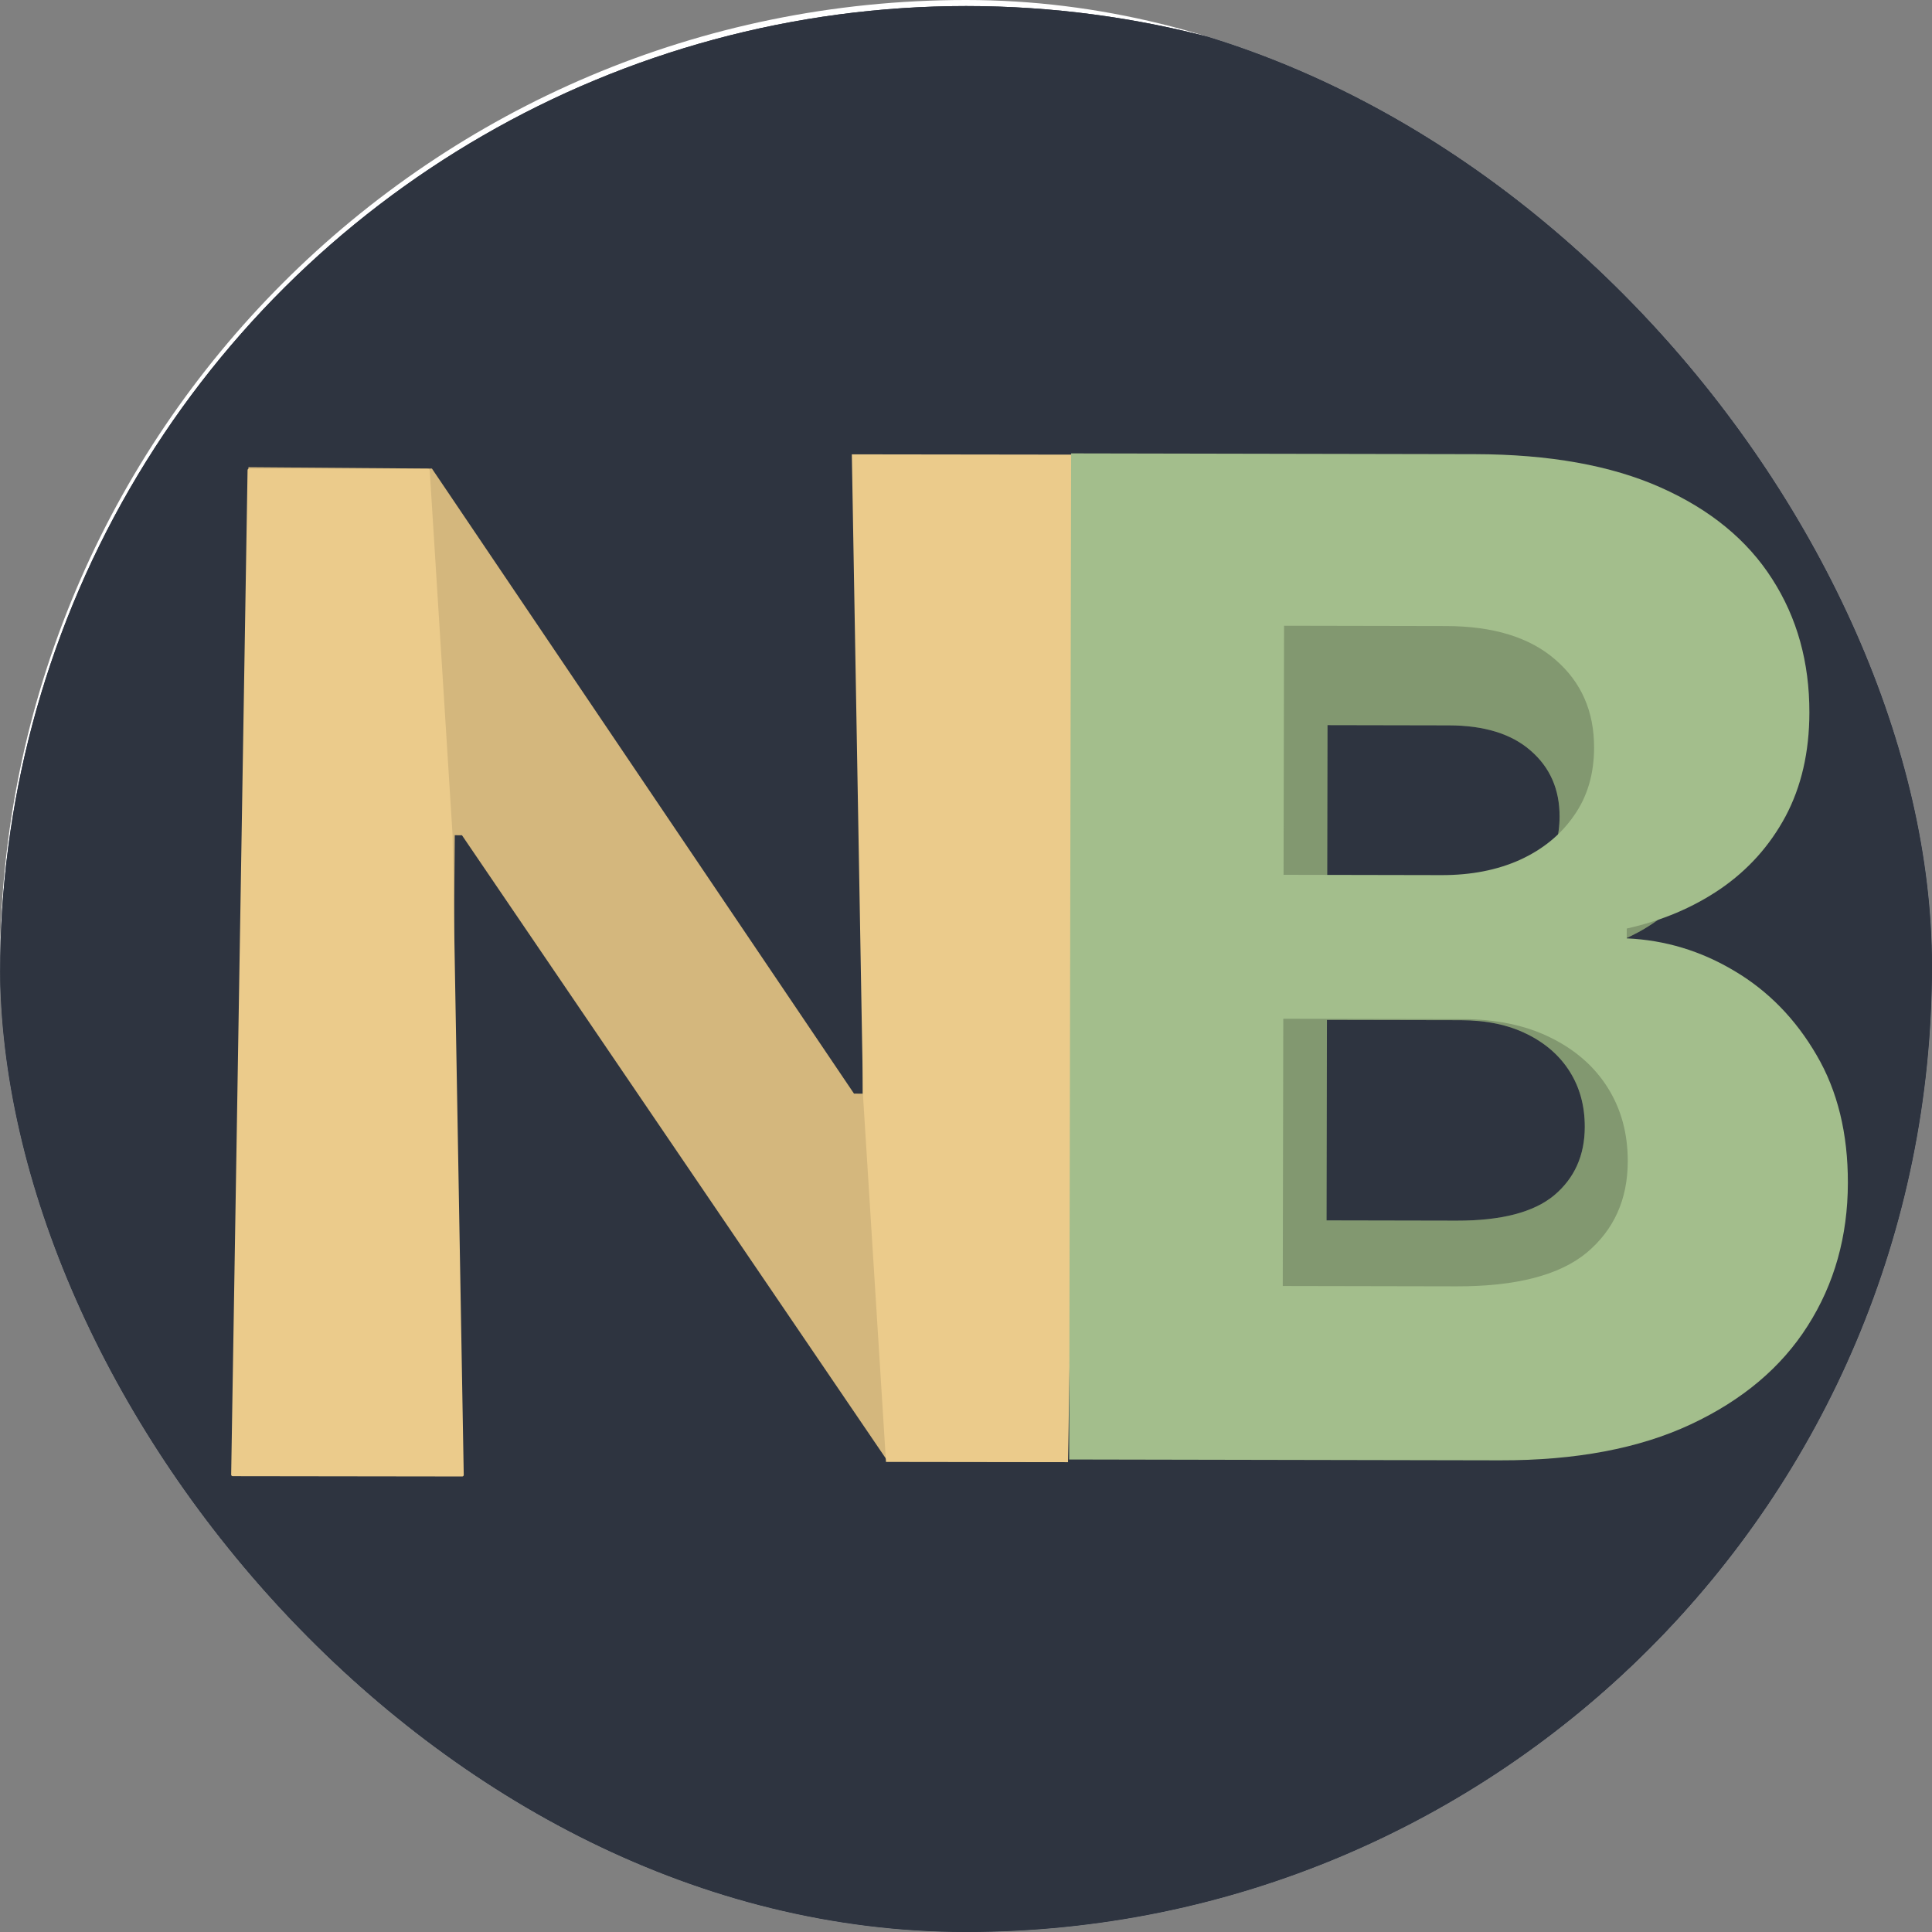 <svg width="1279" height="1279" viewBox="0 0 1279 1279" fill="none" xmlns="http://www.w3.org/2000/svg">
<rect x="0" y="0" width="1279" height="1279" fill="#808080" stroke="none"/>
<g clip-path="url(#clip0_215_152)">
<rect width="1279" height="1279" rx="639.5" fill="white"/>
<circle cx="639.588" cy="643.5" r="639.5" transform="rotate(90 639.588 643.5)" fill="#2E3440"/>
<path d="M711.954 313.432L706.999 967.959L587.471 967.054L305.832 552.943L301.038 552.907L297.919 964.862L159.536 963.815L164.49 309.288L285.936 310.207L565.34 723.982L571.093 724.026L574.209 312.39L711.954 313.432Z" fill="#EBCB8B"/>
<path d="M711.954 313.432L706.999 967.959L587.471 967.054L305.832 552.943L301.038 552.907L297.919 964.862L159.536 963.815L164.49 309.288L285.936 310.207L565.34 723.982L571.093 724.026L574.209 312.39L711.954 313.432Z" fill="black" fill-opacity="0.1"/>
<path d="M563.918 300.776L717.918 300.981L707.032 967.967L586.532 967.807L571.354 725.787L563.918 300.776Z" fill="#EBCB8B"/>
<path d="M307.002 976.418C307.011 976.977 306.56 977.436 306.001 977.435L154.035 977.233C153.477 977.233 153.027 976.775 153.036 976.217L163.889 311.231C163.898 310.685 164.344 310.247 164.89 310.247L283.467 310.405C283.995 310.405 284.431 310.816 284.464 311.342L299.584 552.426L307.002 976.418Z" fill="#EBCB8B"/>
<path d="M772.331 894.073L773.305 394.438L973.437 394.827C1010.21 394.899 1040.87 400.407 1065.42 411.352C1089.96 422.297 1108.4 437.459 1120.73 456.837C1133.06 476.053 1139.2 498.184 1139.15 523.231C1139.11 542.748 1135.17 559.899 1127.33 574.684C1119.5 589.307 1108.73 601.321 1095.05 610.728C1081.53 619.972 1066.06 626.529 1048.64 630.398L1048.63 635.278C1067.66 636.128 1085.47 641.53 1102.05 651.483C1118.79 661.437 1132.35 675.369 1142.72 693.28C1153.1 711.029 1158.27 732.182 1158.22 756.741C1158.17 783.252 1151.53 806.903 1138.31 827.696C1125.26 848.326 1105.94 864.634 1080.37 876.619C1054.81 888.605 1023.31 894.562 985.887 894.489L772.331 894.073ZM878.179 807.916L964.333 808.084C993.784 808.141 1015.27 802.572 1028.8 791.376C1042.33 780.017 1049.11 764.905 1049.14 746.038C1049.17 732.214 1045.86 720.009 1039.21 709.424C1032.56 698.84 1023.06 690.526 1010.7 684.484C998.511 678.443 983.954 675.406 967.033 675.373L878.438 675.2L878.179 807.916ZM878.577 603.719L956.921 603.872C971.402 603.9 984.261 601.404 995.498 596.384C1006.9 591.202 1015.86 583.9 1022.39 574.48C1029.08 565.06 1032.43 553.762 1032.46 540.588C1032.5 522.535 1026.1 507.966 1013.26 496.882C1000.59 485.797 982.545 480.232 959.115 480.187L878.818 480.03L878.577 603.719Z" fill="#A3BE8C"/>
<path d="M772.331 894.073L773.305 394.438L973.437 394.827C1010.21 394.899 1040.87 400.407 1065.42 411.352C1089.96 422.297 1108.4 437.459 1120.73 456.837C1133.06 476.053 1139.2 498.184 1139.15 523.231C1139.11 542.748 1135.17 559.899 1127.33 574.684C1119.5 589.307 1108.73 601.321 1095.05 610.728C1081.53 619.972 1066.06 626.529 1048.64 630.398L1048.63 635.278C1067.66 636.128 1085.47 641.53 1102.05 651.483C1118.79 661.437 1132.35 675.369 1142.72 693.28C1153.1 711.029 1158.27 732.182 1158.22 756.741C1158.17 783.252 1151.53 806.903 1138.31 827.696C1125.26 848.326 1105.94 864.634 1080.37 876.619C1054.81 888.605 1023.31 894.562 985.887 894.489L772.331 894.073ZM878.179 807.916L964.333 808.084C993.784 808.141 1015.27 802.572 1028.8 791.376C1042.33 780.017 1049.11 764.905 1049.14 746.038C1049.17 732.214 1045.86 720.009 1039.21 709.424C1032.56 698.84 1023.06 690.526 1010.7 684.484C998.511 678.443 983.954 675.406 967.033 675.373L878.438 675.2L878.179 807.916ZM878.577 603.719L956.921 603.872C971.402 603.9 984.261 601.404 995.498 596.384C1006.9 591.202 1015.86 583.9 1022.39 574.48C1029.08 565.06 1032.43 553.762 1032.46 540.588C1032.5 522.535 1026.1 507.966 1013.26 496.882C1000.59 485.797 982.545 480.232 959.115 480.187L878.818 480.03L878.577 603.719Z" fill="black" fill-opacity="0.2"/>
<path d="M707.798 966.195L709.096 300.139L976.453 300.659C1025.58 300.755 1066.54 308.098 1099.33 322.689C1132.12 337.279 1156.75 357.491 1173.22 383.324C1189.69 408.941 1197.9 438.444 1197.83 471.833C1197.78 497.851 1192.52 520.715 1182.05 540.425C1171.58 559.918 1157.2 575.934 1138.92 588.474C1120.85 600.798 1100.18 609.538 1076.92 614.697L1076.9 621.201C1102.33 622.335 1126.12 629.536 1148.26 642.805C1170.63 656.074 1188.74 674.647 1202.61 698.524C1216.47 722.184 1223.37 750.384 1223.31 783.123C1223.24 818.464 1214.37 849.993 1196.71 877.711C1179.27 905.213 1153.47 926.953 1119.31 942.93C1085.16 958.908 1043.08 966.849 993.088 966.751L707.798 966.195ZM849.2 851.342L964.294 851.566C1003.64 851.642 1032.34 844.218 1050.41 829.293C1068.48 814.151 1077.54 794.005 1077.59 768.854C1077.63 750.425 1073.2 734.155 1064.32 720.045C1055.44 705.934 1042.74 694.852 1026.24 686.798C1009.95 678.744 990.505 674.695 967.899 674.651L849.545 674.42L849.2 851.342ZM849.73 579.13L954.391 579.334C973.736 579.371 990.914 576.044 1005.93 569.352C1021.15 562.444 1033.13 552.71 1041.85 540.152C1050.78 527.594 1055.27 512.534 1055.3 494.972C1055.35 470.905 1046.8 451.484 1029.66 436.707C1012.73 421.93 988.621 414.512 957.32 414.451L850.051 414.242L849.73 579.13Z" fill="#A3BE8C"/>
<circle cx="639.588" cy="643.5" r="639.5" transform="rotate(90 639.588 643.5)" fill="#2E3440"/>
<path d="M711.954 313.432L706.999 967.959L587.471 967.054L305.832 552.943L301.038 552.907L297.919 964.862L159.536 963.815L164.49 309.288L285.936 310.207L565.34 723.982L571.093 724.026L574.209 312.39L711.954 313.432Z" fill="#EBCB8B"/>
<path d="M711.954 313.432L706.999 967.959L587.471 967.054L305.832 552.943L301.038 552.907L297.919 964.862L159.536 963.815L164.49 309.288L285.936 310.207L565.34 723.982L571.093 724.026L574.209 312.39L711.954 313.432Z" fill="black" fill-opacity="0.1"/>
<path d="M563.918 300.776L717.918 300.981L707.032 967.967L586.532 967.807L571.354 725.787L563.918 300.776Z" fill="#EBCB8B"/>
<path d="M307.002 976.418C307.011 976.977 306.56 977.436 306.001 977.435L154.035 977.233C153.477 977.233 153.027 976.775 153.036 976.217L163.889 311.231C163.898 310.685 164.344 310.247 164.89 310.247L283.467 310.405C283.995 310.405 284.431 310.816 284.464 311.342L299.584 552.426L307.002 976.418Z" fill="#EBCB8B"/>
<path d="M772.331 894.073L773.305 394.438L973.437 394.827C1010.21 394.899 1040.87 400.407 1065.42 411.352C1089.96 422.297 1108.4 437.459 1120.73 456.837C1133.06 476.053 1139.2 498.184 1139.15 523.231C1139.11 542.748 1135.17 559.899 1127.33 574.684C1119.5 589.307 1108.73 601.321 1095.05 610.728C1081.53 619.972 1066.06 626.529 1048.64 630.398L1048.63 635.278C1067.66 636.128 1085.47 641.53 1102.05 651.483C1118.79 661.437 1132.35 675.369 1142.72 693.28C1153.1 711.029 1158.27 732.182 1158.22 756.741C1158.17 783.252 1151.53 806.903 1138.31 827.696C1125.26 848.326 1105.94 864.634 1080.37 876.619C1054.81 888.605 1023.31 894.562 985.887 894.489L772.331 894.073ZM878.179 807.916L964.333 808.084C993.784 808.141 1015.27 802.572 1028.8 791.376C1042.33 780.017 1049.11 764.905 1049.14 746.038C1049.17 732.214 1045.86 720.009 1039.21 709.424C1032.56 698.84 1023.06 690.526 1010.7 684.484C998.511 678.443 983.954 675.406 967.033 675.373L878.438 675.2L878.179 807.916ZM878.577 603.719L956.921 603.872C971.402 603.9 984.261 601.404 995.498 596.384C1006.9 591.202 1015.86 583.9 1022.39 574.48C1029.08 565.06 1032.43 553.762 1032.46 540.588C1032.5 522.535 1026.1 507.966 1013.26 496.882C1000.59 485.797 982.545 480.232 959.115 480.187L878.818 480.03L878.577 603.719Z" fill="#A3BE8C"/>
<path d="M772.331 894.073L773.305 394.438L973.437 394.827C1010.21 394.899 1040.87 400.407 1065.42 411.352C1089.96 422.297 1108.4 437.459 1120.73 456.837C1133.06 476.053 1139.2 498.184 1139.15 523.231C1139.11 542.748 1135.17 559.899 1127.33 574.684C1119.5 589.307 1108.73 601.321 1095.05 610.728C1081.53 619.972 1066.06 626.529 1048.64 630.398L1048.63 635.278C1067.66 636.128 1085.47 641.53 1102.05 651.483C1118.79 661.437 1132.35 675.369 1142.72 693.28C1153.1 711.029 1158.27 732.182 1158.22 756.741C1158.17 783.252 1151.53 806.903 1138.31 827.696C1125.26 848.326 1105.94 864.634 1080.37 876.619C1054.81 888.605 1023.31 894.562 985.887 894.489L772.331 894.073ZM878.179 807.916L964.333 808.084C993.784 808.141 1015.27 802.572 1028.8 791.376C1042.33 780.017 1049.11 764.905 1049.14 746.038C1049.17 732.214 1045.86 720.009 1039.21 709.424C1032.56 698.84 1023.06 690.526 1010.7 684.484C998.511 678.443 983.954 675.406 967.033 675.373L878.438 675.2L878.179 807.916ZM878.577 603.719L956.921 603.872C971.402 603.9 984.261 601.404 995.498 596.384C1006.9 591.202 1015.86 583.9 1022.39 574.48C1029.08 565.06 1032.43 553.762 1032.46 540.588C1032.5 522.535 1026.1 507.966 1013.26 496.882C1000.59 485.797 982.545 480.232 959.115 480.187L878.818 480.03L878.577 603.719Z" fill="black" fill-opacity="0.2"/>
<path d="M707.798 966.195L709.096 300.139L976.453 300.659C1025.58 300.755 1066.54 308.098 1099.33 322.689C1132.12 337.279 1156.75 357.491 1173.22 383.324C1189.69 408.941 1197.9 438.444 1197.83 471.833C1197.78 497.851 1192.52 520.715 1182.05 540.425C1171.58 559.918 1157.2 575.934 1138.92 588.474C1120.85 600.798 1100.18 609.538 1076.92 614.697L1076.9 621.201C1102.33 622.335 1126.12 629.536 1148.26 642.805C1170.63 656.074 1188.74 674.647 1202.61 698.524C1216.47 722.184 1223.37 750.384 1223.31 783.123C1223.24 818.464 1214.37 849.993 1196.71 877.711C1179.27 905.213 1153.47 926.953 1119.31 942.93C1085.16 958.908 1043.08 966.849 993.088 966.751L707.798 966.195ZM849.2 851.342L964.294 851.566C1003.64 851.642 1032.34 844.218 1050.41 829.293C1068.48 814.151 1077.54 794.005 1077.59 768.854C1077.63 750.425 1073.2 734.155 1064.32 720.045C1055.44 705.934 1042.74 694.852 1026.24 686.798C1009.95 678.744 990.505 674.695 967.899 674.651L849.545 674.42L849.2 851.342ZM849.73 579.13L954.391 579.334C973.736 579.371 990.914 576.044 1005.93 569.352C1021.15 562.444 1033.13 552.71 1041.85 540.152C1050.78 527.594 1055.27 512.534 1055.3 494.972C1055.35 470.905 1046.8 451.484 1029.66 436.707C1012.73 421.93 988.621 414.512 957.32 414.451L850.051 414.242L849.73 579.13Z" fill="#A3BE8C"/>
</g>
<defs>
<clipPath id="clip0_215_152">
<rect width="1279" height="1279" rx="639.5" fill="white"/>
</clipPath>
</defs>
</svg>
